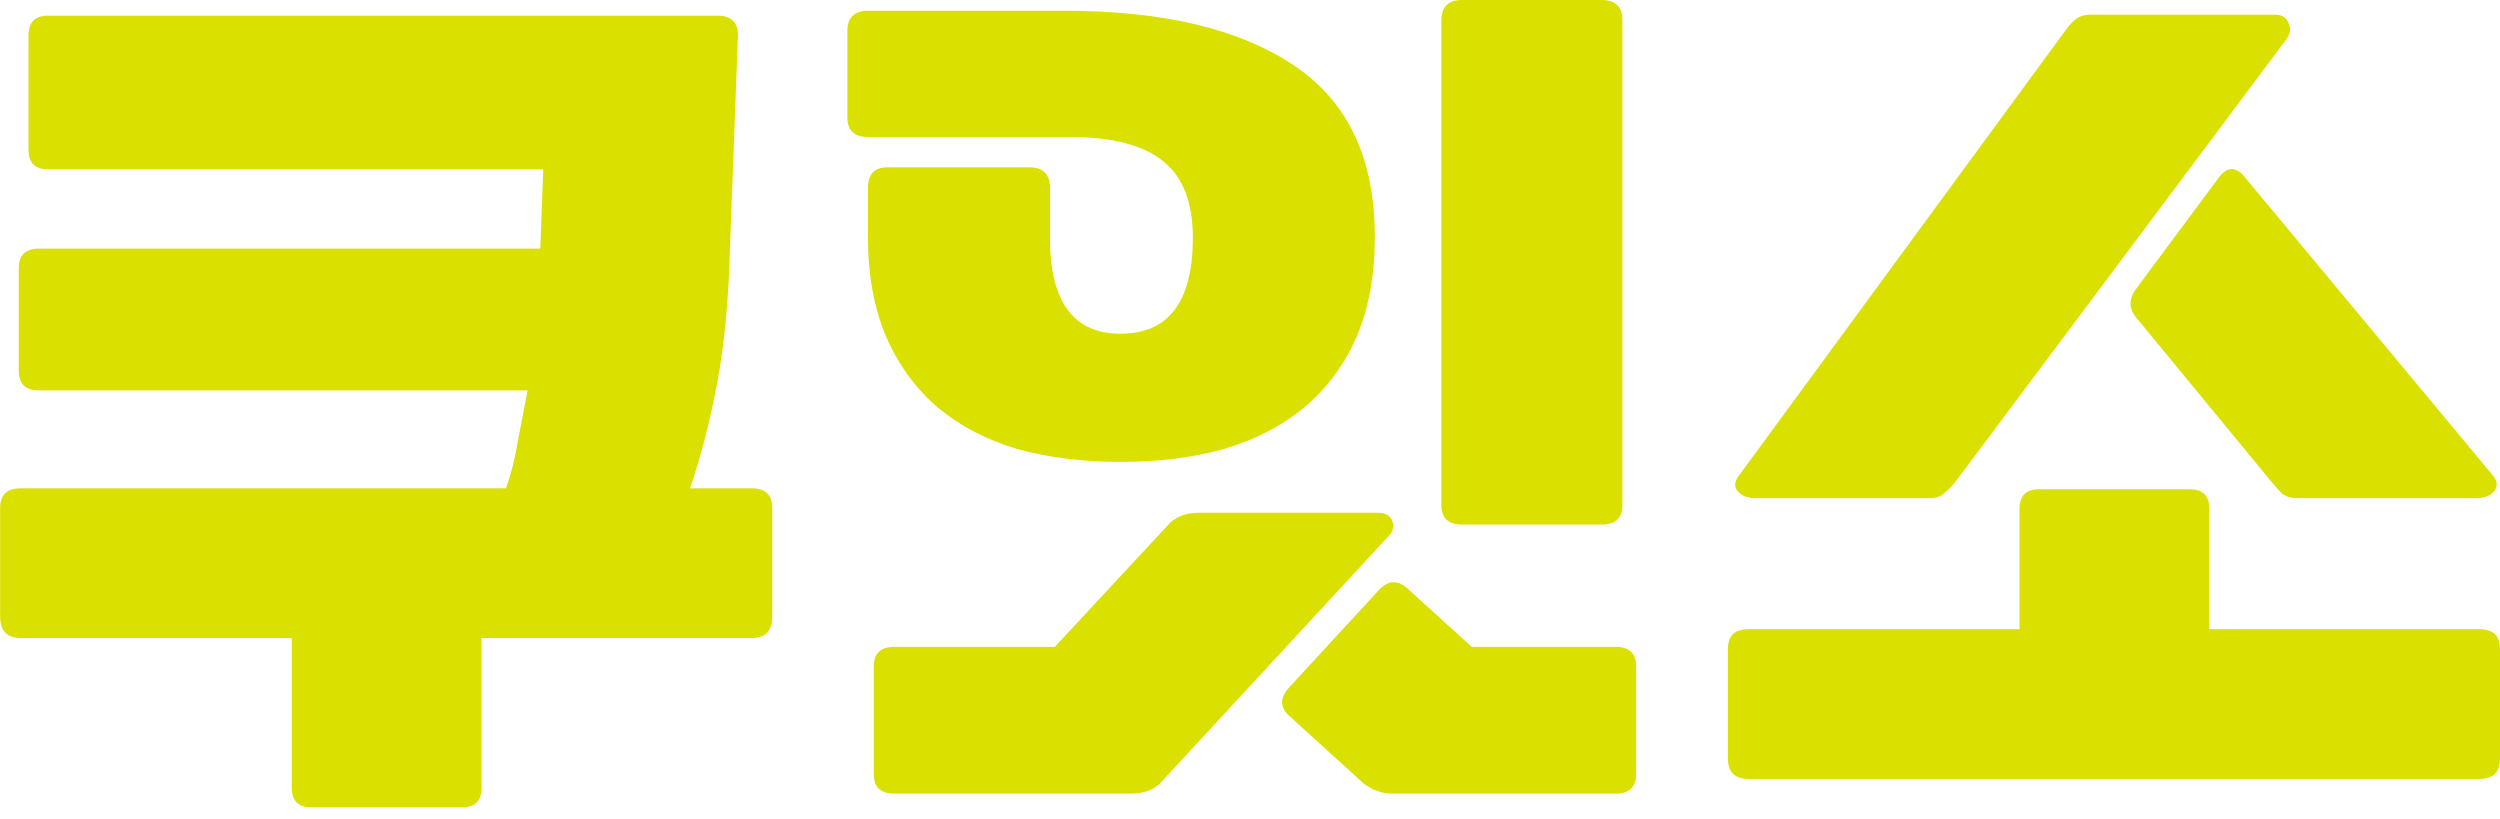 <svg width="58" height="19" viewBox="0 0 58 19" fill="none" xmlns="http://www.w3.org/2000/svg">
<path d="M40.564 18.071C40.247 18.071 40.088 17.912 40.088 17.595V15.052C40.088 14.749 40.247 14.598 40.564 14.598H46.853V11.805C46.853 11.503 47.004 11.351 47.307 11.351H50.803C51.106 11.351 51.257 11.503 51.257 11.805V14.598H57.523C57.841 14.598 58 14.749 58 15.052V17.595C58 17.912 57.841 18.071 57.523 18.071H40.564ZM45.355 11.192C45.279 11.283 45.196 11.367 45.105 11.442C45.029 11.518 44.923 11.556 44.787 11.556H40.723C40.542 11.556 40.406 11.503 40.315 11.397C40.224 11.291 40.239 11.162 40.36 11.011L47.92 0.704C47.996 0.598 48.071 0.515 48.147 0.454C48.238 0.378 48.351 0.341 48.488 0.341H52.778C52.945 0.341 53.051 0.409 53.096 0.545C53.157 0.666 53.134 0.795 53.028 0.931L45.355 11.192ZM49.532 7.333C49.381 7.121 49.396 6.902 49.577 6.675L51.484 4.109C51.681 3.852 51.886 3.859 52.097 4.132L57.818 11.011C57.94 11.147 57.955 11.276 57.864 11.397C57.773 11.503 57.637 11.556 57.455 11.556H53.278C53.142 11.556 53.028 11.518 52.937 11.442C52.862 11.367 52.786 11.283 52.71 11.192L49.532 7.333Z" fill="#DAE000"/>
<path d="M23.882 3.882C24.2 3.882 24.359 4.041 24.359 4.359V5.517C24.359 7 24.904 7.742 25.994 7.742C27.113 7.742 27.674 7 27.674 5.517C27.674 4.699 27.446 4.109 26.992 3.746C26.538 3.368 25.812 3.178 24.813 3.178H20.136C19.818 3.178 19.659 3.027 19.659 2.724V0.726C19.659 0.409 19.818 0.25 20.136 0.25H24.699C26.97 0.25 28.733 0.666 29.989 1.498C31.261 2.331 31.896 3.663 31.896 5.494C31.896 6.387 31.752 7.166 31.465 7.832C31.177 8.483 30.769 9.028 30.239 9.467C29.724 9.891 29.104 10.209 28.377 10.421C27.666 10.617 26.871 10.716 25.994 10.716C25.131 10.716 24.336 10.617 23.61 10.421C22.898 10.209 22.285 9.891 21.771 9.467C21.256 9.028 20.855 8.483 20.567 7.832C20.28 7.166 20.136 6.387 20.136 5.494V4.359C20.136 4.041 20.288 3.882 20.59 3.882H23.882ZM33.917 12.169C33.599 12.169 33.44 12.017 33.44 11.715V0.477C33.44 0.159 33.599 0 33.917 0H37.163C37.481 0 37.64 0.159 37.64 0.477V11.715C37.64 12.017 37.481 12.169 37.163 12.169H33.917ZM20.272 15.46C20.272 15.158 20.431 15.007 20.749 15.007H24.472L27.151 12.123C27.318 11.972 27.537 11.896 27.81 11.896H31.964C32.146 11.896 32.259 11.964 32.305 12.101C32.35 12.237 32.305 12.365 32.169 12.486L26.902 18.185C26.735 18.336 26.516 18.412 26.243 18.412H20.749C20.431 18.412 20.272 18.261 20.272 17.958V15.46ZM29.921 16.618C29.694 16.422 29.686 16.202 29.898 15.96L32.01 13.667C32.222 13.455 32.441 13.455 32.668 13.667L34.144 15.007H37.481C37.799 15.007 37.958 15.158 37.958 15.46V17.958C37.958 18.261 37.799 18.412 37.481 18.412H33.304H33.213H32.305C32.169 18.412 32.047 18.389 31.942 18.344C31.851 18.314 31.752 18.261 31.646 18.185L29.921 16.618Z" fill="#DAE000"/>
<path d="M0.435 6.221C0.435 5.918 0.593 5.767 0.911 5.767H12.535L12.603 3.928H1.116C0.813 3.928 0.662 3.776 0.662 3.474V0.817C0.662 0.515 0.813 0.363 1.116 0.363H16.644C16.962 0.363 17.121 0.515 17.121 0.817L16.939 5.653C16.909 6.894 16.811 7.961 16.644 8.854C16.478 9.747 16.266 10.572 16.009 11.329H17.439C17.757 11.329 17.916 11.48 17.916 11.783V14.303C17.916 14.636 17.757 14.802 17.439 14.802H11.173V18.276C11.173 18.578 11.021 18.73 10.719 18.73H7.223C6.92 18.73 6.769 18.578 6.769 18.276V14.802H0.48C0.162 14.802 0.003 14.636 0.003 14.303V11.783C0.003 11.48 0.162 11.329 0.48 11.329H11.74C11.861 10.981 11.952 10.617 12.013 10.239C12.089 9.845 12.164 9.452 12.24 9.058H0.911C0.593 9.058 0.435 8.907 0.435 8.604V6.221Z" fill="#DAE000"/>
</svg>
